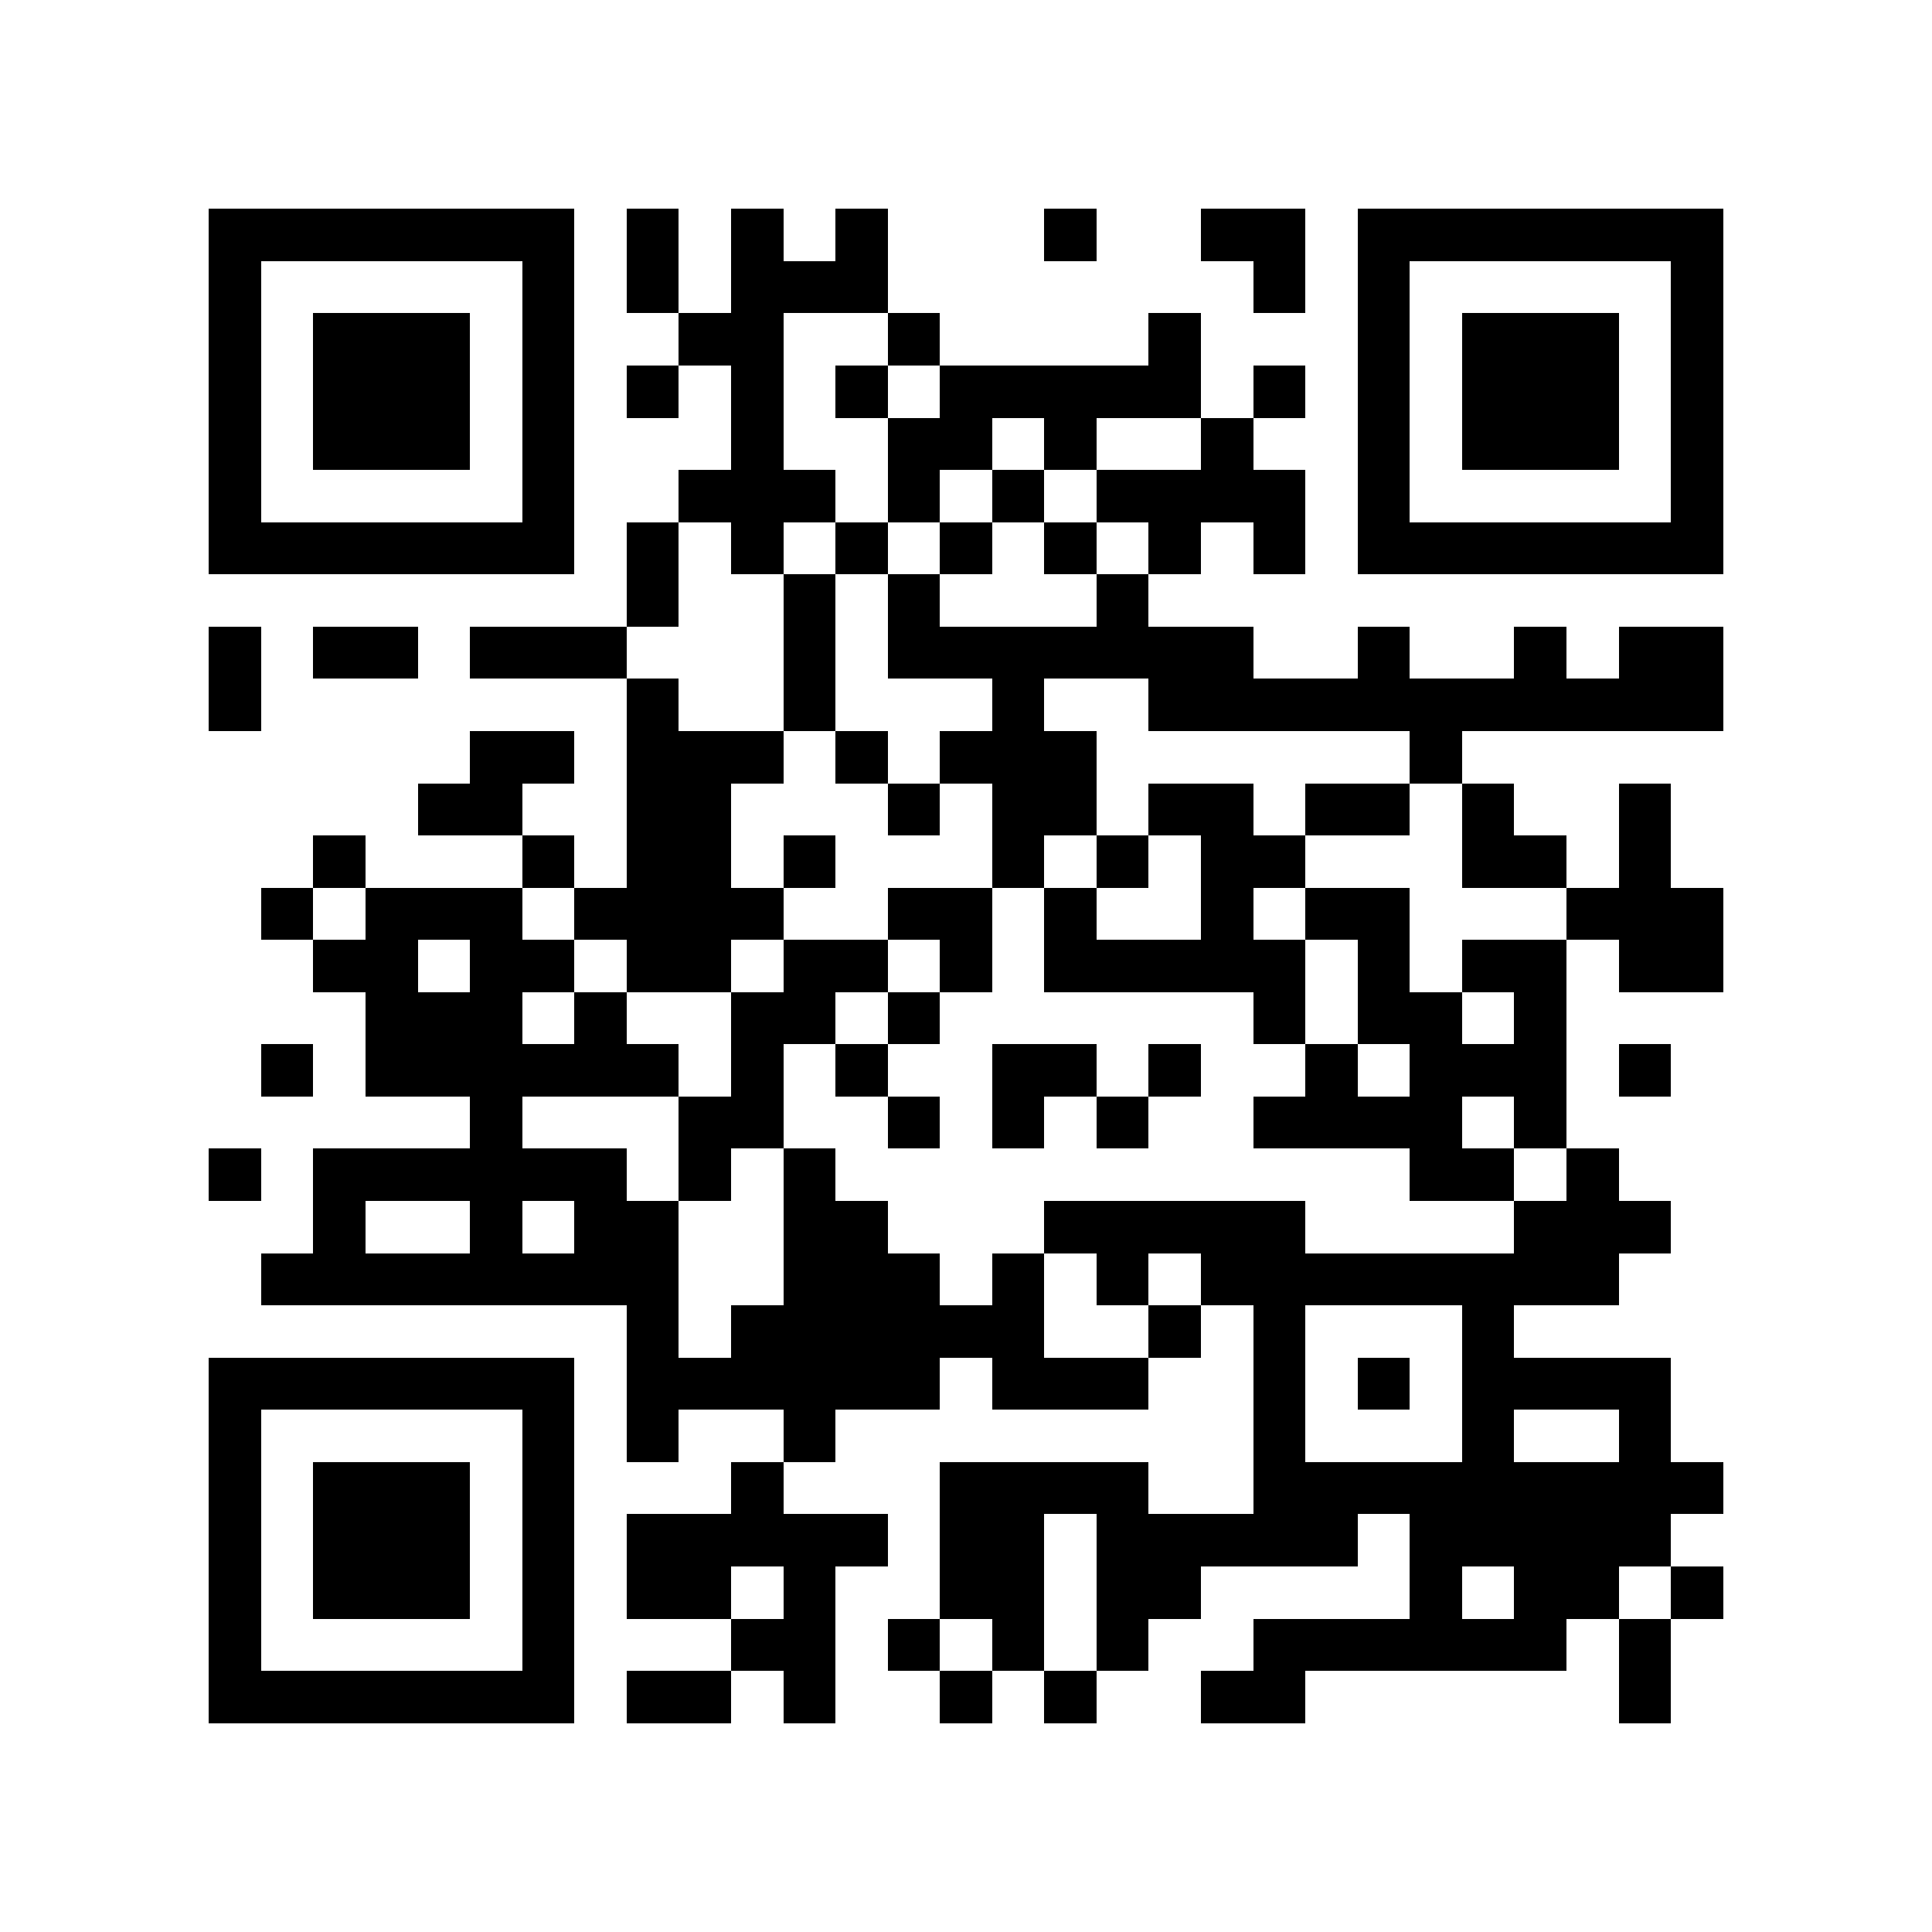 <?xml version="1.0" encoding="utf-8"?><!DOCTYPE svg PUBLIC "-//W3C//DTD SVG 1.1//EN" "http://www.w3.org/Graphics/SVG/1.1/DTD/svg11.dtd"><svg xmlns="http://www.w3.org/2000/svg" viewBox="0 0 37 37" shape-rendering="crispEdges"><path fill="#ffffff" d="M0 0h37v37H0z"/><path stroke="#000000" d="M4 4.5h7m1 0h1m1 0h1m1 0h1m3 0h1m2 0h2m1 0h7M4 5.5h1m5 0h1m1 0h1m1 0h3m7 0h1m1 0h1m5 0h1M4 6.5h1m1 0h3m1 0h1m2 0h2m2 0h1m4 0h1m3 0h1m1 0h3m1 0h1M4 7.5h1m1 0h3m1 0h1m1 0h1m1 0h1m1 0h1m1 0h5m1 0h1m1 0h1m1 0h3m1 0h1M4 8.5h1m1 0h3m1 0h1m3 0h1m2 0h2m1 0h1m2 0h1m2 0h1m1 0h3m1 0h1M4 9.5h1m5 0h1m2 0h3m1 0h1m1 0h1m1 0h4m1 0h1m5 0h1M4 10.5h7m1 0h1m1 0h1m1 0h1m1 0h1m1 0h1m1 0h1m1 0h1m1 0h7M12 11.5h1m2 0h1m1 0h1m3 0h1M4 12.5h1m1 0h2m1 0h3m3 0h1m1 0h7m2 0h1m2 0h1m1 0h2M4 13.5h1m7 0h1m2 0h1m3 0h1m2 0h11M9 14.5h2m1 0h3m1 0h1m1 0h3m6 0h1M8 15.5h2m2 0h2m3 0h1m1 0h2m1 0h2m1 0h2m1 0h1m2 0h1M6 16.5h1m3 0h1m1 0h2m1 0h1m3 0h1m1 0h1m1 0h2m3 0h2m1 0h1M5 17.5h1m1 0h3m1 0h4m2 0h2m1 0h1m2 0h1m1 0h2m3 0h3M6 18.5h2m1 0h2m1 0h2m1 0h2m1 0h1m1 0h5m1 0h1m1 0h2m1 0h2M7 19.5h3m1 0h1m2 0h2m1 0h1m6 0h1m1 0h2m1 0h1M5 20.5h1m1 0h6m1 0h1m1 0h1m2 0h2m1 0h1m2 0h1m1 0h3m1 0h1M9 21.5h1m3 0h2m2 0h1m1 0h1m1 0h1m2 0h4m1 0h1M4 22.5h1m1 0h6m1 0h1m1 0h1m11 0h2m1 0h1M6 23.5h1m2 0h1m1 0h2m2 0h2m3 0h5m4 0h3M5 24.5h8m2 0h3m1 0h1m1 0h1m1 0h8M12 25.5h1m1 0h6m2 0h1m1 0h1m3 0h1M4 26.5h7m1 0h6m1 0h3m2 0h1m1 0h1m1 0h4M4 27.5h1m5 0h1m1 0h1m2 0h1m8 0h1m3 0h1m2 0h1M4 28.5h1m1 0h3m1 0h1m3 0h1m3 0h4m2 0h9M4 29.5h1m1 0h3m1 0h1m1 0h5m1 0h2m1 0h5m1 0h5M4 30.5h1m1 0h3m1 0h1m1 0h2m1 0h1m2 0h2m1 0h2m4 0h1m1 0h2m1 0h1M4 31.5h1m5 0h1m3 0h2m1 0h1m1 0h1m1 0h1m2 0h6m1 0h1M4 32.5h7m1 0h2m1 0h1m2 0h1m1 0h1m2 0h2m6 0h1"/></svg>
